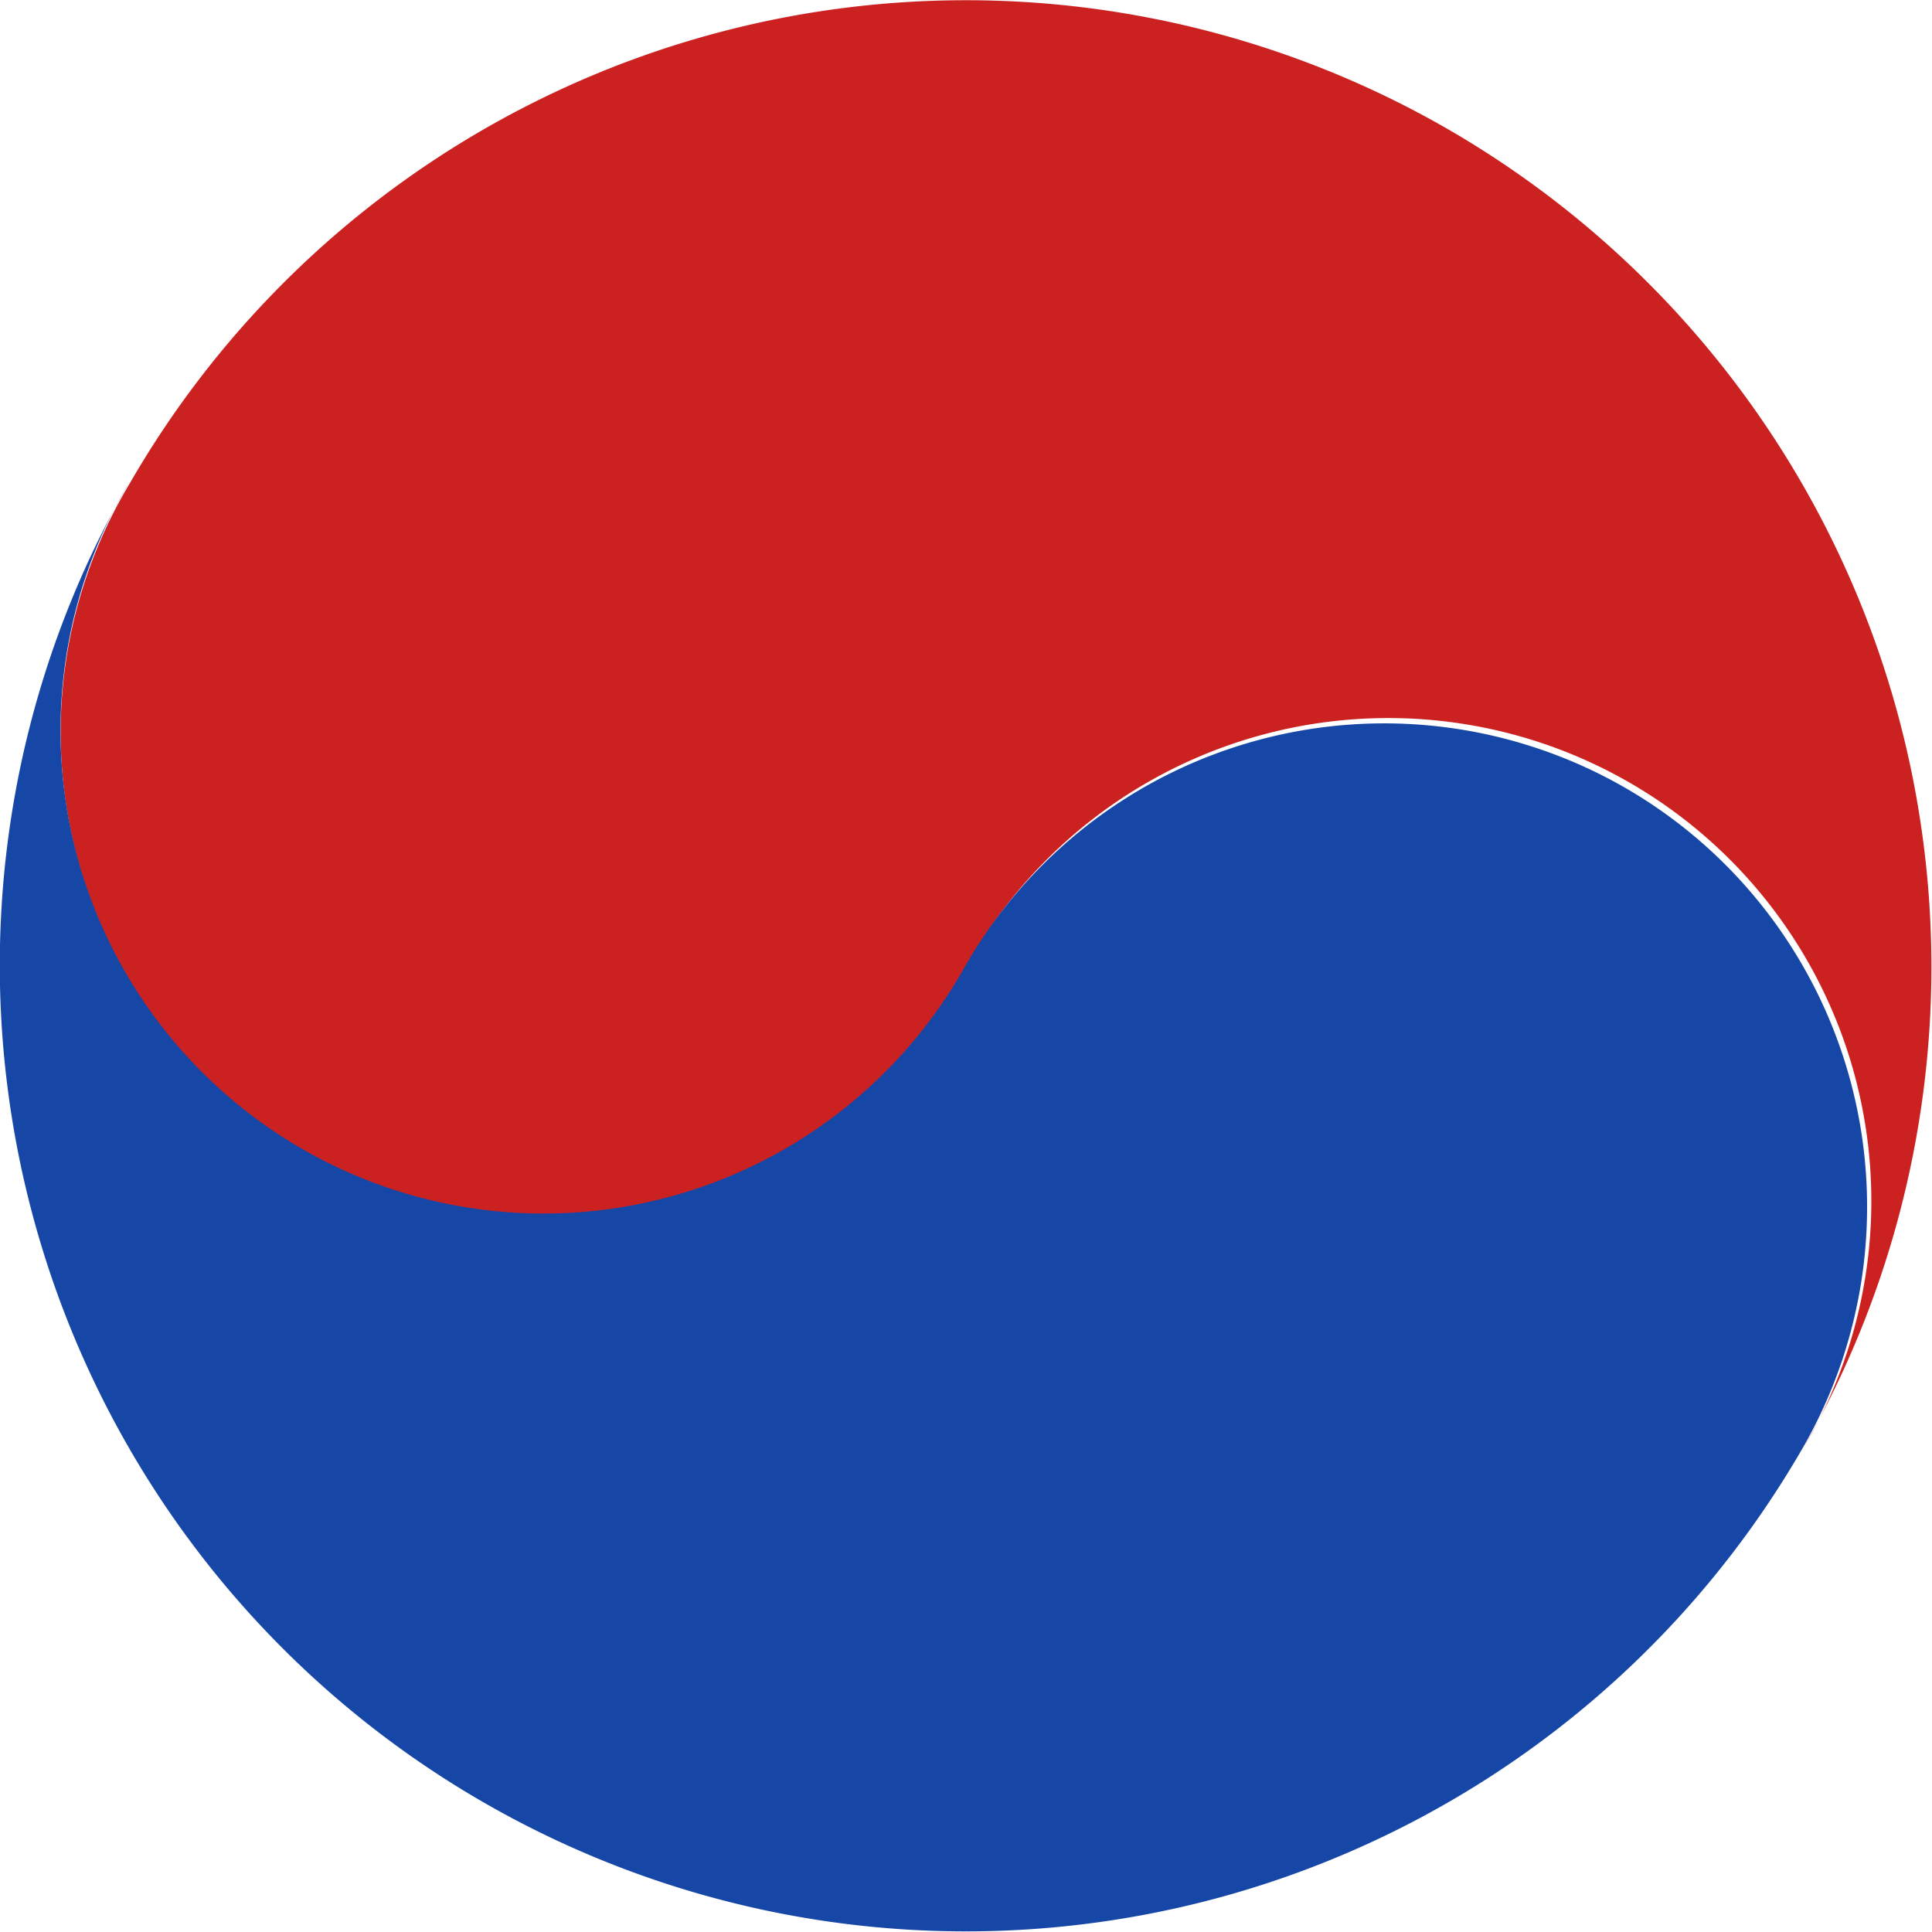 <svg xmlns="http://www.w3.org/2000/svg" width="14" height="14" viewBox="0 0 14 14">
    <g>
        <path fill="#cc2121" d="M674.755 652.612a6.994 6.994 0 0 0-9.56 2.565 3.5 3.5 0 1 0 6.061 3.5 3.5 3.5 0 1 1 6.061 3.5 7.012 7.012 0 0 0-2.562-9.565z" transform="translate(-663.11 -651.672) translate(-1.146)"/>
        <path fill="#1747a6" d="M674.889 665.946a3.5 3.5 0 0 0-4.78 1.282 3.5 3.5 0 1 1-6.061-3.5 7 7 0 1 0 12.122 7.006 3.506 3.506 0 0 0-1.281-4.788z" transform="translate(-663.11 -651.672) translate(0 -8.564)"/>
    </g>
</svg>
